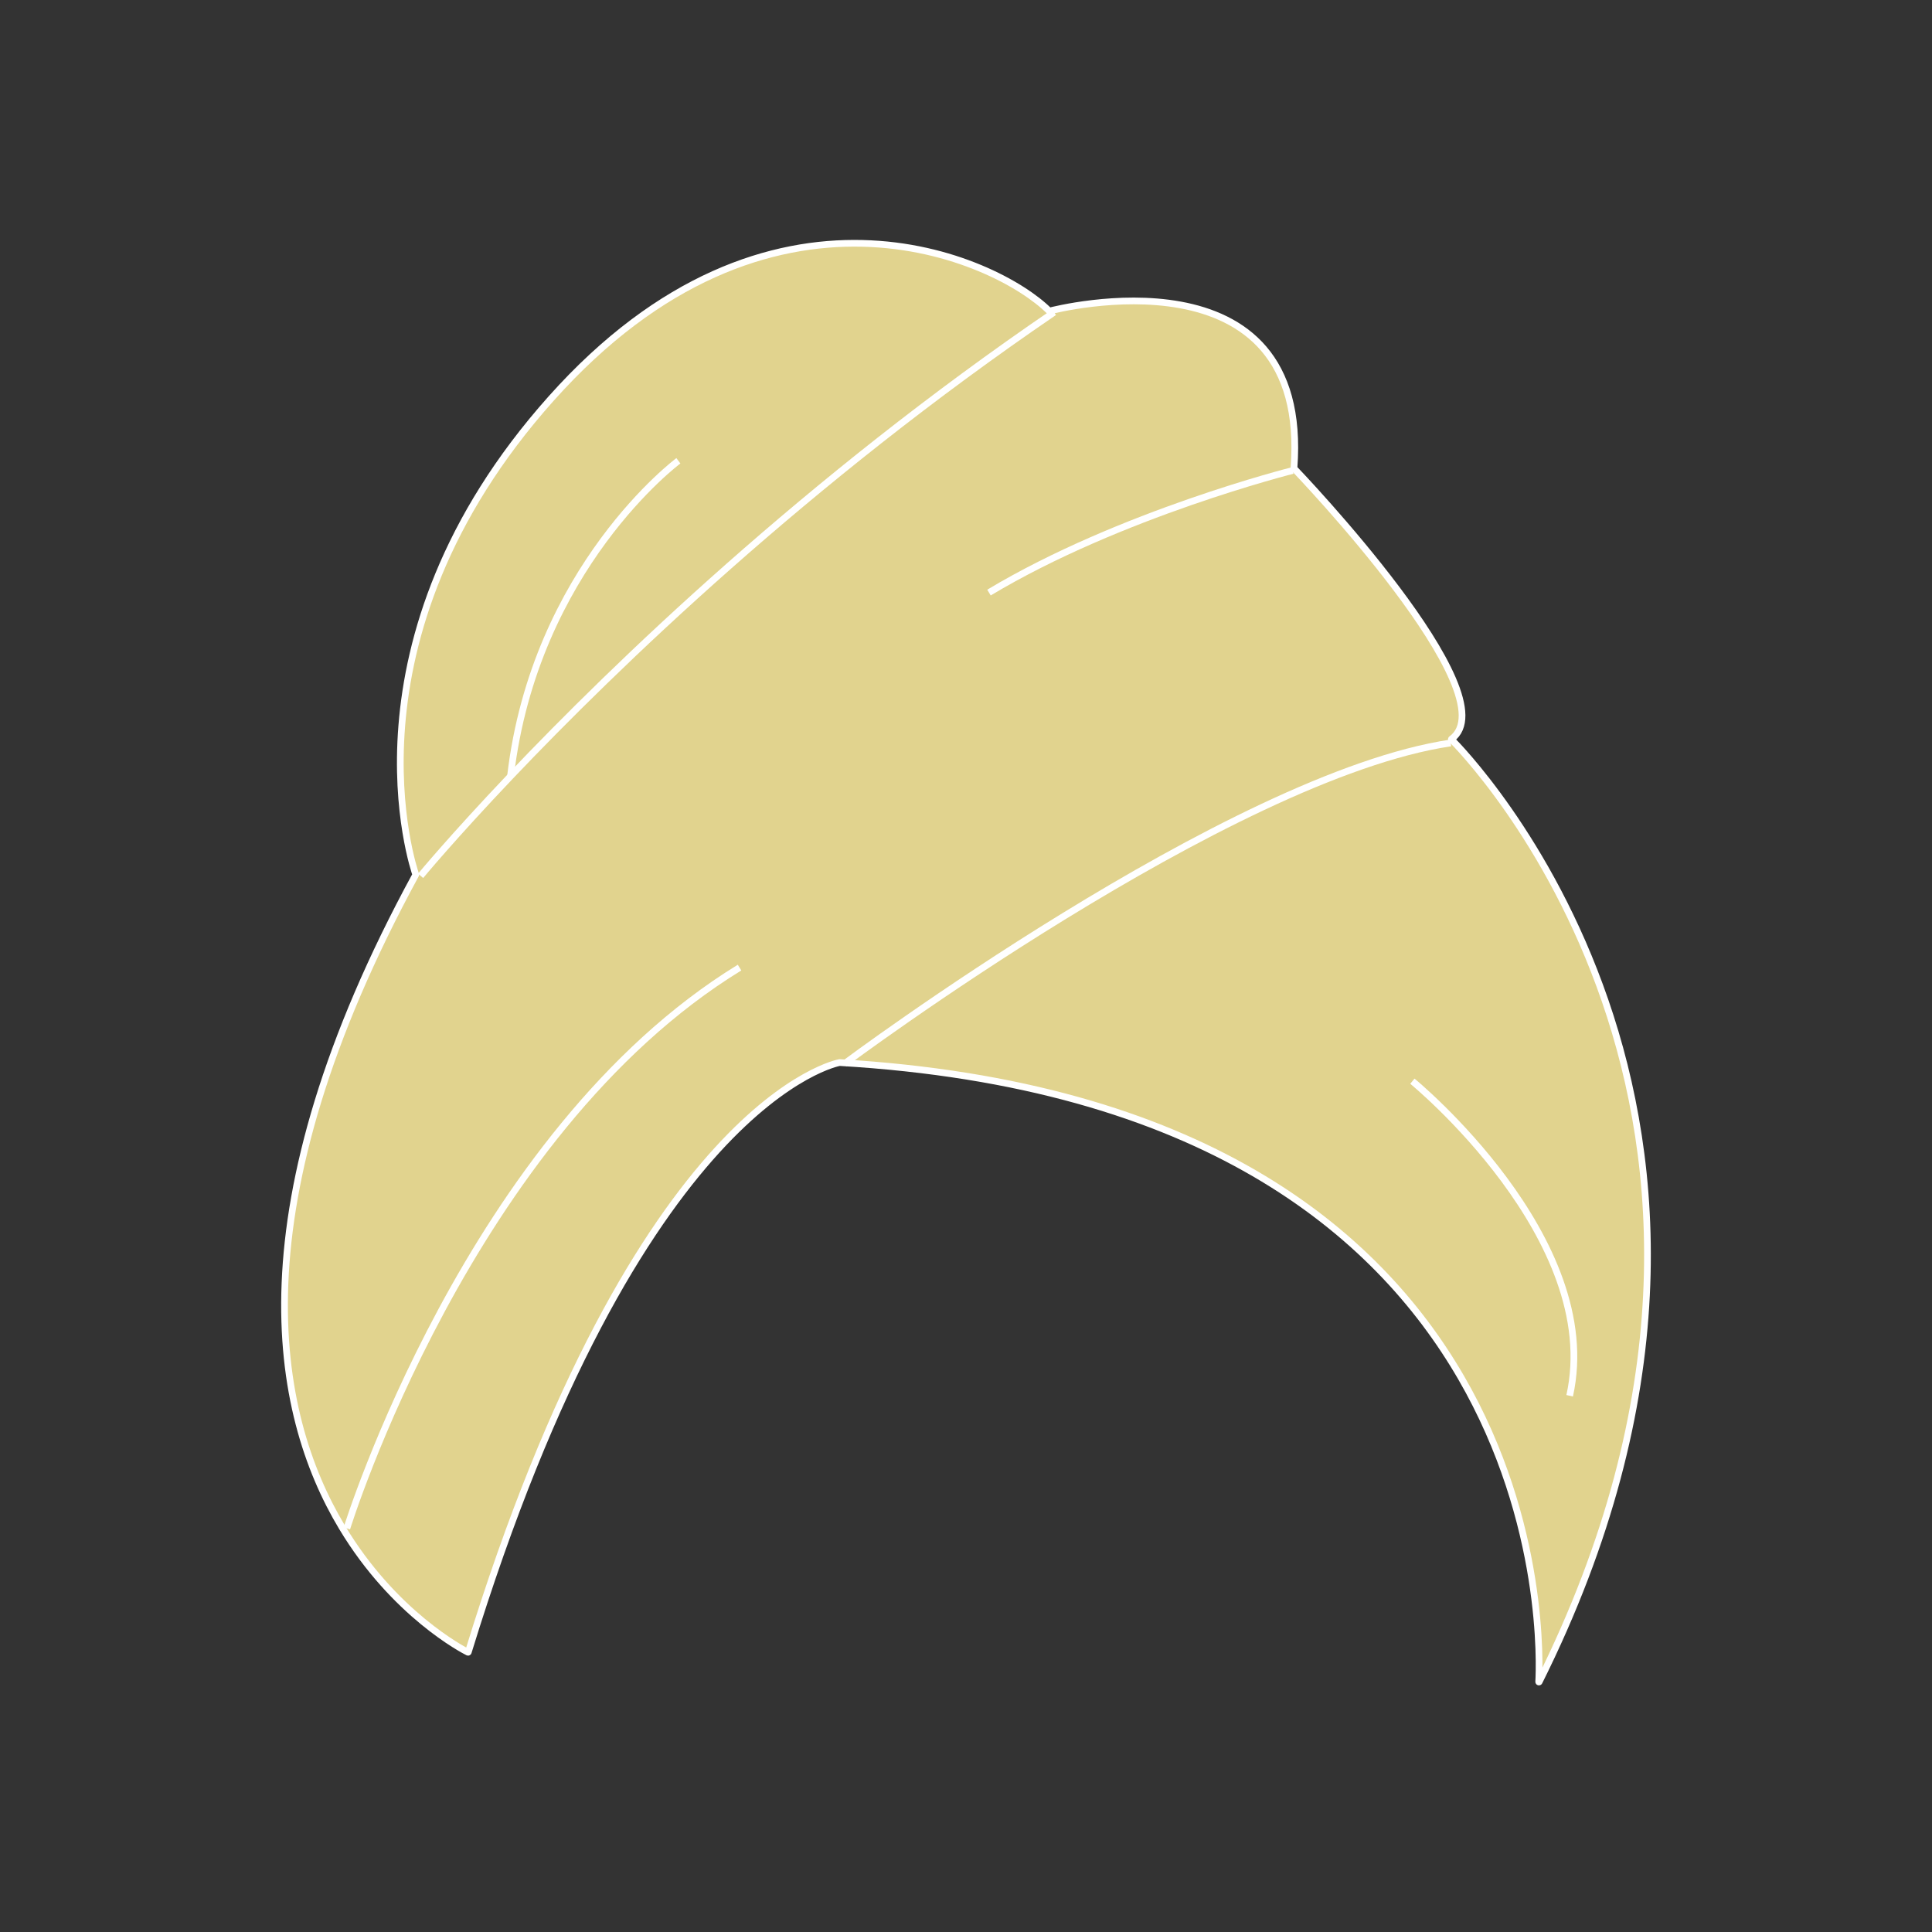 <?xml version="1.0" encoding="UTF-8"?>
<svg id="Layer_1" xmlns="http://www.w3.org/2000/svg" version="1.1" viewBox="0 0 576 576">
  <rect x="0" y="0" width="576" height="576" fill="#333333" stroke="none"/>
  <!-- Generator: Adobe Illustrator 29.0.1, SVG Export Plug-In . SVG Version: 2.1.0 Build 192)  -->
  <defs>
    <style>
      .st0 {
        fill: #e1d38e;
      }

      .st0, .st1 {
        stroke: #fff;
        stroke-miterlimit: 10;
        stroke-width: 2px;
      }

      .st1 {
        fill: none;
      }
    </style>
  </defs>
  <path class="st0" d="M139.614,492.553c-.013.041-.052.066-.091.047-1.317-.662-22.009-11.358-37.555-37.27-20.553-34.256-32.112-95.107,21.976-194.527.009-.017.014-.03.007-.049-.488-1.388-24.077-69.759,40.387-141.958,65.091-72.902,132.784-41.718,148.466-26.078.017.017.036.025.06.018,1.803-.472,78.036-20.026,72.914,46.87-.002.02,0,.033.013.047,1.128,1.176,64.798,67.672,46.942,80.696-.034.025-.045.067-.015.096,2.667,2.643,110.782,111.34,26.159,280.989-.034.069-.14.044-.136-.032.499-8.555,7.2-171.928-208.425-184.616-.006,0-.005-.001-.011,0-.369.066-60.055,10.929-110.692,175.767Z"/>
  <path class="st1" d="M317.278,107.618"/>
  <path class="st1" d="M103.408,455.677s36.319-117.703,117.078-167.201"/>
  <path class="st1" d="M125.399,261.122s9.446-11.434,26.8-29.692c31.301-32.931,88.331-88.061,162.072-138.339"/>
  <path class="st1" d="M202.251,137.378s-42.789,31.795-50.051,94.052"/>
  <path class="st1" d="M294.851,176.666c39.077-23.446,90.547-36.399,90.547-36.399"/>
  <path class="st1" d="M251.748,317.133s115.009-85.852,180.752-95.633"/>
  <path class="st1" d="M421.082,322.343s57.313,46.892,46.892,93.785"/>
</svg>